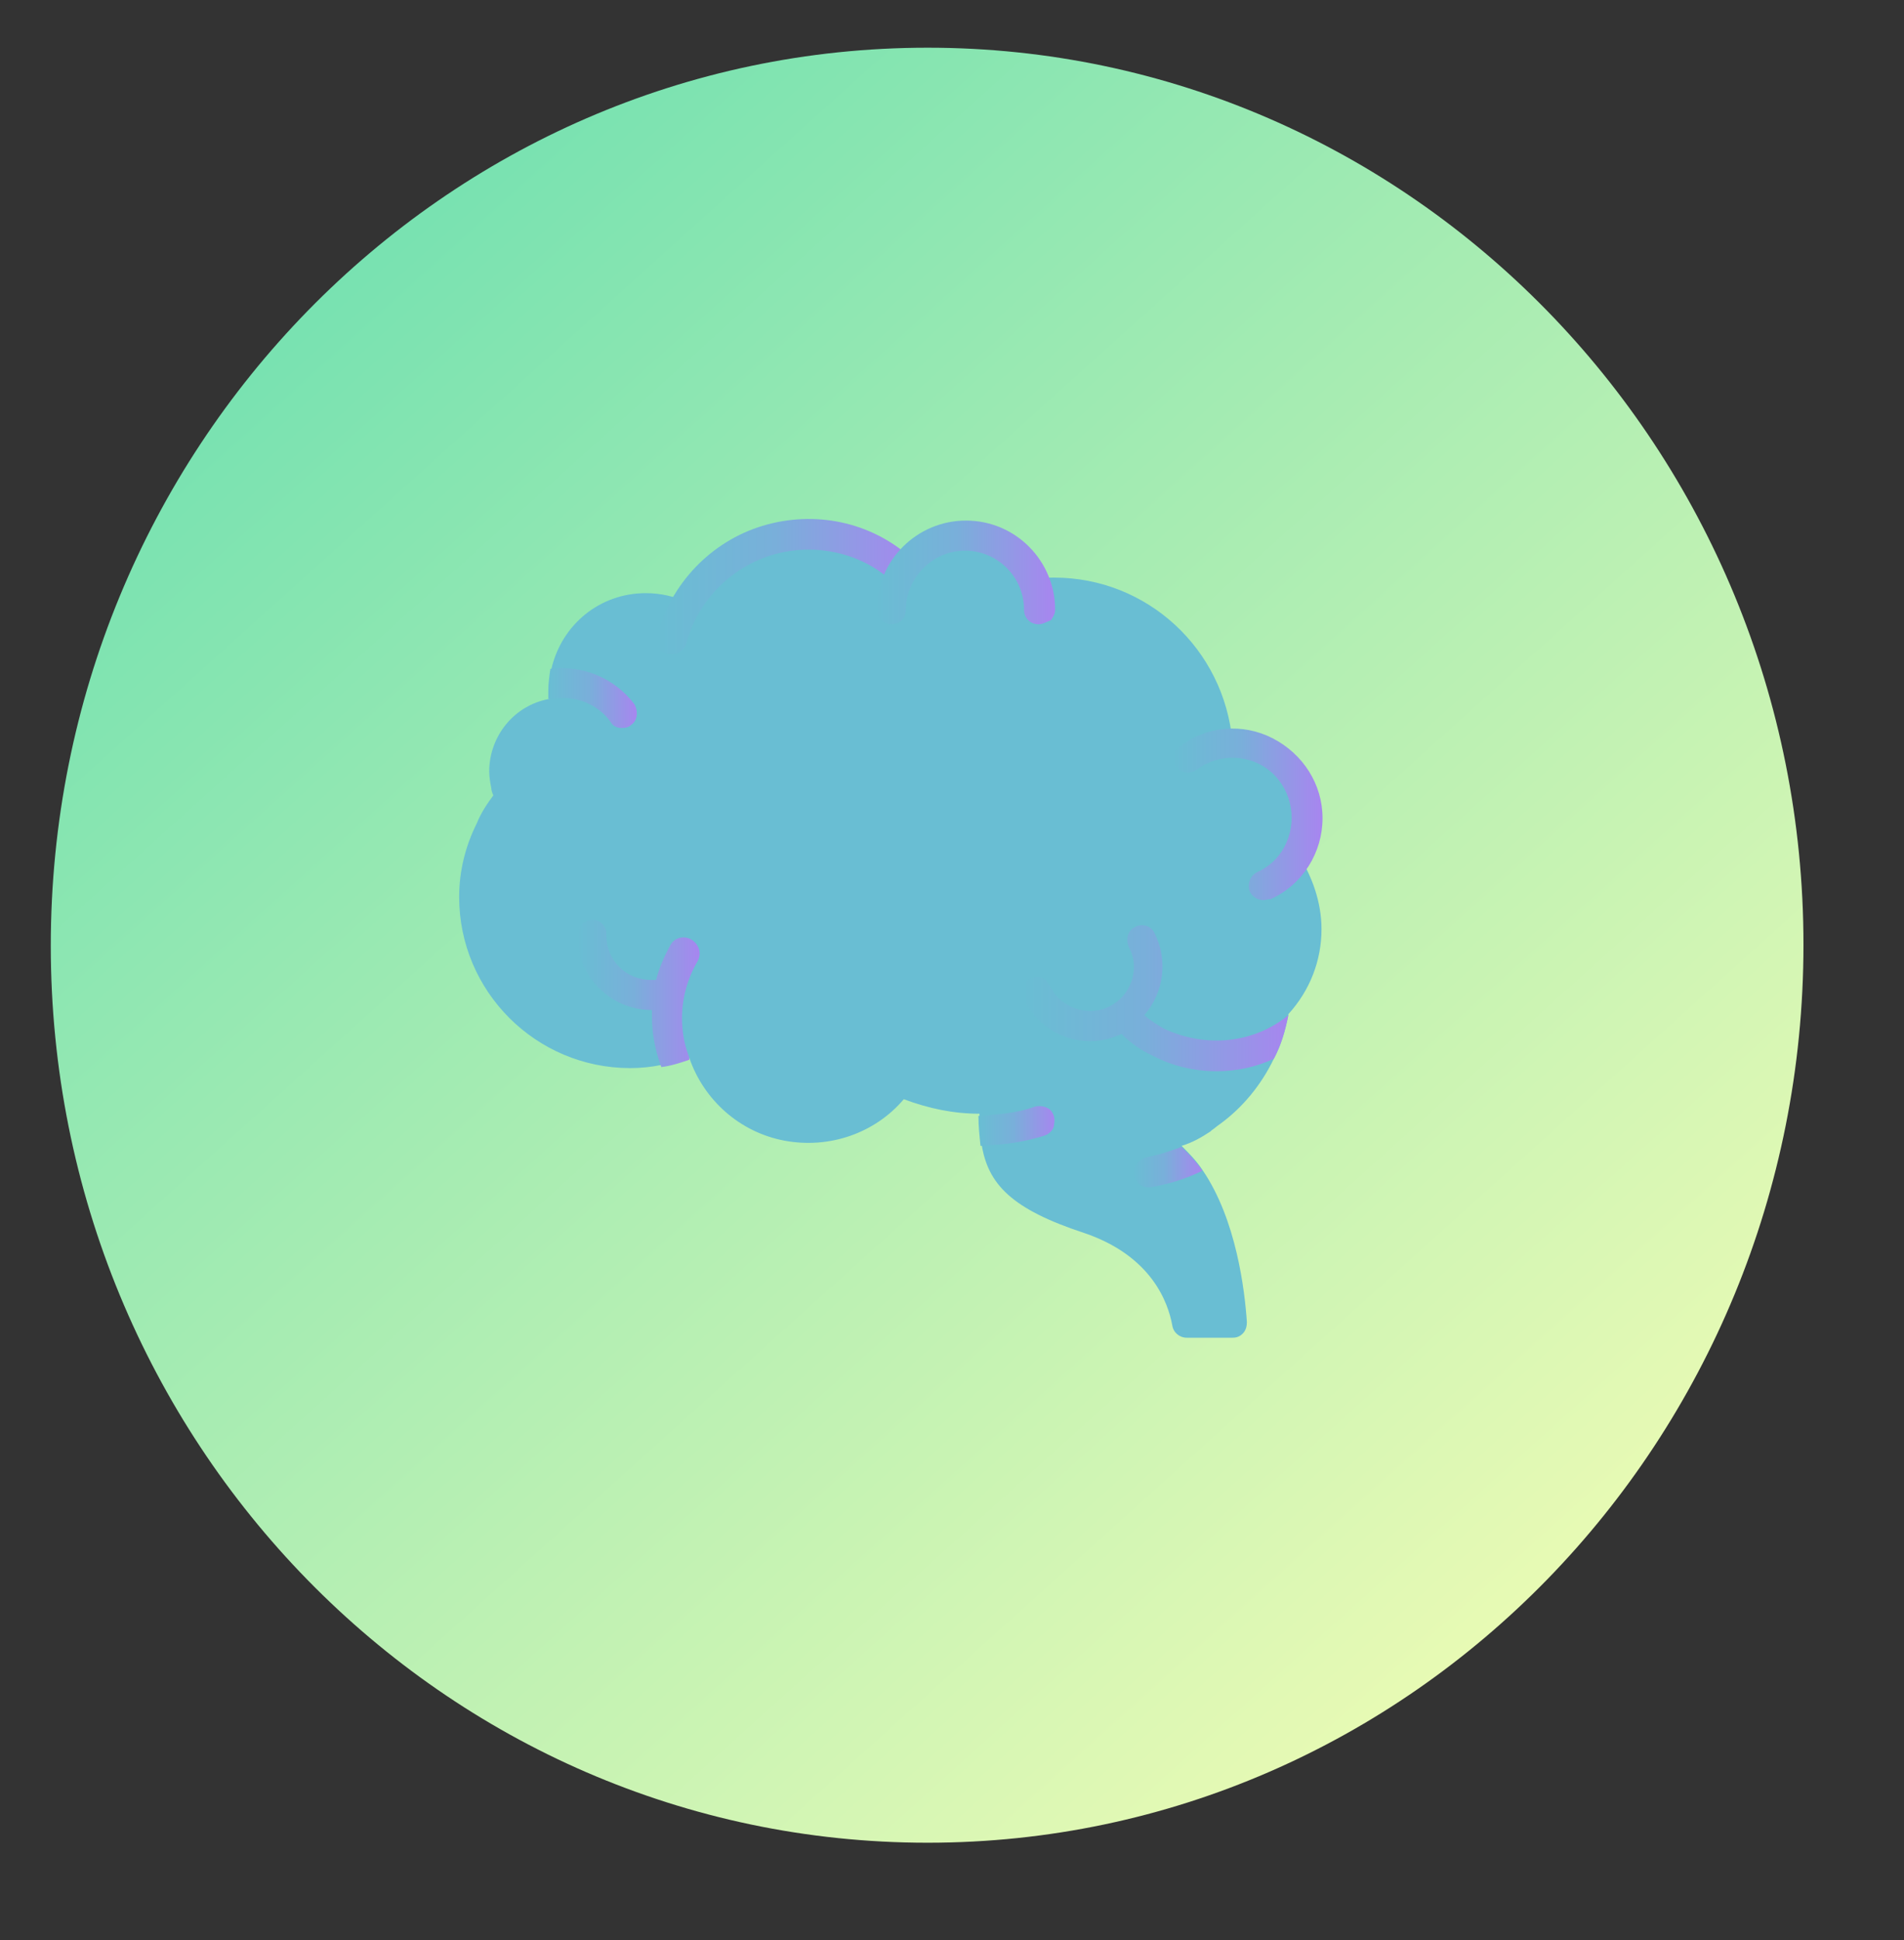 <?xml version="1.0" encoding="utf-8"?>
<!-- Generator: Adobe Illustrator 24.0.2, SVG Export Plug-In . SVG Version: 6.00 Build 0)  -->
<svg version="1.1" id="Layer_1" xmlns="http://www.w3.org/2000/svg" xmlns:xlink="http://www.w3.org/1999/xlink" x="0px" y="0px"
	 viewBox="0 0 183.7 187.1" style="enable-background:new 0 0 183.7 187.1;" xml:space="preserve">
<rect x="0" y="0" width="183.7" height="187.1" fill="#333333" stroke="none"/>
<style type="text/css">
	.st0{fill:url(#SVGID_1_);}
	.st1{fill:#69BED3;}
	.st2{fill:url(#Shape_9_);}
	.st3{fill:url(#Shape_10_);}
	.st4{fill:url(#Shape_11_);}
	.st5{fill:url(#Shape_12_);}
	.st6{fill:url(#Shape_13_);}
	.st7{fill:url(#Shape_14_);}
	.st8{fill:url(#Shape_15_);}
	.st9{fill:url(#Shape_16_);}
</style>
<linearGradient id="SVGID_1_" gradientUnits="userSpaceOnUse" x1="-8.698342e-02" y1="193.158" x2="170.376" y2="3.975" gradientTransform="matrix(1 0 0 -1 0 184.939)">
	<stop  offset="0" style="stop-color:#59DBB0"/>
	<stop  offset="1" style="stop-color:#FEFFB5"/>
</linearGradient>
<path class="st0" d="M89.5,177.7c46.7,0,84.5-38.8,84.5-86.6S136.1,4.6,89.5,4.6C42.8,4.6,4.9,43.4,4.9,91.2S42.8,177.7,89.5,177.7z
	"/>
<g id="Page-1">
	<g id="_x30_13---Brain-Monitor">
		<path id="Shape" class="st1" d="M127.5,89.6c0,3-1.1,5.9-3.2,8.2c0,0,0,0,0,0c0,0,0,0,0,0.1c-0.3,1.5-0.7,2.9-1.4,4.2
			c-1.2,2.5-3,4.7-5.2,6.3h0c-0.3,0.2-0.5,0.4-0.8,0.6c0,0-0.1,0.1-0.1,0.1c-0.9,0.6-1.8,1.1-2.8,1.4l0,0c0.7,0.7,1.4,1.4,2,2.3
			c3.3,4.8,4.1,11.7,4.3,14.7c0,0.4-0.1,0.8-0.4,1.1c-0.3,0.3-0.6,0.4-1,0.4h-4.4c-0.7,0-1.3-0.5-1.4-1.2c-0.4-2.2-2-6.7-8.5-8.9
			c-7-2.3-9.3-4.7-9.9-8.6c-0.1-1-0.2-1.9-0.2-2.9c-2.5,0-4.9-0.5-7.3-1.4c-2.8,3.3-7.2,4.8-11.5,4c-4.3-0.8-7.8-3.9-9.2-8
			c-0.9,0.3-1.8,0.6-2.7,0.7c-1,0.2-2,0.3-3,0.3c-9.1,0-16.5-7.4-16.5-16.5c0-2.5,0.6-4.9,1.7-7.1c0.4-1,1-1.9,1.6-2.7
			c-0.1-0.2-0.2-0.5-0.2-0.7c-0.1-0.5-0.2-1.1-0.2-1.6c0-3.4,2.4-6.4,5.8-7c0-0.3,0-0.6,0-0.8c0-0.7,0.1-1.4,0.2-2.1
			c1-4.3,4.7-7.3,9.1-7.3c1.4,0,2.8,0.3,4,0.9c2.1-3.5,5.6-5.9,9.6-6.5s8.1,0.5,11.1,3.2c1.4-2.3,4-3.6,6.7-3.4c2.7,0.2,5,1.9,6,4.4
			c0.7-0.1,1.3-0.1,2-0.1c9,0,16.4,6.9,17.2,15.8h0.1c2.6,0,4.9,1.4,6.2,3.6c1.3,2.2,1.3,4.9,0,7.2C126.6,84.5,127.5,87,127.5,89.6
			L127.5,89.6z"/>
		<g>
			<linearGradient id="Shape_9_" gradientUnits="userSpaceOnUse" x1="52.829" y1="67.352" x2="61.441" y2="67.352">
				<stop  offset="0" style="stop-color:#69BED3"/>
				<stop  offset="0.46" style="stop-color:#79AFDA"/>
				<stop  offset="1" style="stop-color:#A786EF"/>
			</linearGradient>
			<path id="Shape_1_" class="st2" d="M60.9,69.9c-0.2,0.2-0.5,0.3-0.9,0.3c-0.5,0-0.9-0.2-1.1-0.6c-1.3-1.8-3.6-2.6-5.7-2.2
				c-0.1,0-0.2,0-0.3,0c0-0.3,0-0.6,0-0.8c0-0.7,0.1-1.4,0.2-2.1c3.1-0.4,6.2,0.9,8.1,3.4C61.6,68.6,61.5,69.5,60.9,69.9z"/>
			<linearGradient id="Shape_10_" gradientUnits="userSpaceOnUse" x1="98.597" y1="96.196" x2="124.279" y2="96.196">
				<stop  offset="0" style="stop-color:#69BED3"/>
				<stop  offset="0.46" style="stop-color:#79AFDA"/>
				<stop  offset="1" style="stop-color:#A786EF"/>
			</linearGradient>
			<path id="Shape_2_" class="st3" d="M124.3,97.9c-0.3,1.5-0.7,2.9-1.4,4.2c-1.7,0.8-3.6,1.2-5.5,1.2c-2.2,0-4.3-0.5-6.2-1.5
				c-1.1-0.5-2.1-1.2-3-2.1c-3.5,1.7-7.7,0.2-9.4-3.3c-0.3-0.5-0.3-1,0-1.5c0.3-0.5,0.8-0.7,1.3-0.7c0.5,0,1,0.4,1.2,0.9
				c0.9,1.8,2.9,2.7,4.8,2.3c2-0.5,3.3-2.2,3.3-4.2c0-0.7-0.2-1.3-0.5-1.9c-0.3-0.7-0.1-1.6,0.6-1.9c0.7-0.4,1.6-0.1,1.9,0.6
				c1.3,2.6,0.9,5.7-1,7.9c0.6,0.5,1.2,0.9,1.9,1.3C116.4,101.1,121,100.6,124.3,97.9L124.3,97.9z"/>
			<linearGradient id="Shape_11_" gradientUnits="userSpaceOnUse" x1="109.276" y1="112.492" x2="115.954" y2="112.492">
				<stop  offset="0" style="stop-color:#69BED3"/>
				<stop  offset="0.46" style="stop-color:#79AFDA"/>
				<stop  offset="1" style="stop-color:#A786EF"/>
			</linearGradient>
			<path id="Shape_3_" class="st4" d="M114,110.6c0.7,0.7,1.4,1.4,2,2.3c-1.6,0.8-3.3,1.3-5,1.6c-0.1,0-0.2,0-0.2,0
				c-0.7,0-1.3-0.5-1.4-1.2c-0.1-0.4,0-0.8,0.3-1.1c0.2-0.3,0.6-0.5,0.9-0.6C111.7,111.4,112.9,111,114,110.6z"/>
			<linearGradient id="Shape_12_" gradientUnits="userSpaceOnUse" x1="94.451" y1="108.521" x2="101.806" y2="108.521">
				<stop  offset="0" style="stop-color:#69BED3"/>
				<stop  offset="0.46" style="stop-color:#79AFDA"/>
				<stop  offset="1" style="stop-color:#A786EF"/>
			</linearGradient>
			<path id="Shape_4_" class="st5" d="M100.8,109.5c-1.6,0.5-3.2,0.8-4.8,0.9c-0.4,0-0.9,0.1-1.4,0.1c-0.1-1-0.2-1.9-0.2-2.9
				c0.4,0,0.9,0,1.3-0.1c1.4-0.1,2.8-0.3,4.2-0.8c0.5-0.1,1,0,1.4,0.3c0.4,0.4,0.5,0.9,0.4,1.4C101.7,108.9,101.3,109.3,100.8,109.5
				L100.8,109.5z"/>
			<linearGradient id="Shape_13_" gradientUnits="userSpaceOnUse" x1="55.7" y1="95.892" x2="67.48" y2="95.892">
				<stop  offset="0" style="stop-color:#69BED3"/>
				<stop  offset="0.46" style="stop-color:#79AFDA"/>
				<stop  offset="1" style="stop-color:#A786EF"/>
			</linearGradient>
			<path id="Shape_5_" class="st6" d="M67.3,92.7c-1,1.7-1.5,3.6-1.5,5.5c0,1.2,0.2,2.4,0.6,3.5c0.1,0.2,0.1,0.3,0.1,0.5
				c-0.9,0.3-1.8,0.6-2.7,0.7c0-0.1-0.1-0.2-0.1-0.3c-0.5-1.4-0.8-3-0.8-4.5c0-0.2,0-0.5,0-0.7h0c-4,0-7.2-3.2-7.2-7.2
				c0-0.8,0.6-1.4,1.4-1.5c0.4,0,0.7,0.1,1,0.4c0.3,0.3,0.4,0.6,0.4,1v0.1c0,2.4,1.9,4.3,4.3,4.3c0.2,0,0.3,0,0.5,0
				c0.3-1.2,0.8-2.3,1.4-3.4c0.4-0.7,1.3-0.9,2-0.5C67.5,91.1,67.7,92,67.3,92.7L67.3,92.7z"/>
			<linearGradient id="Shape_14_" gradientUnits="userSpaceOnUse" x1="63.317" y1="56.63" x2="88.404" y2="56.63">
				<stop  offset="0" style="stop-color:#69BED3"/>
				<stop  offset="0.46" style="stop-color:#79AFDA"/>
				<stop  offset="1" style="stop-color:#A786EF"/>
			</linearGradient>
			<path id="Shape_6_" class="st7" d="M64.8,63.1c-0.1,0-0.2,0-0.4,0c-0.4-0.1-0.7-0.3-0.9-0.7c-0.2-0.3-0.2-0.7-0.1-1.1
				c1.3-5,5.2-9.1,10.2-10.6c5-1.5,10.4-0.4,14.3,3.1c0.4,0.3,0.6,0.9,0.5,1.4c-0.1,0.5-0.5,0.9-1,1.1c-0.5,0.2-1,0-1.4-0.3
				c-2.2-2-5.1-3-8-3c-4.3,0-8.3,2.3-10.5,6c-0.6,1-1,2-1.3,3.1C66,62.7,65.4,63.1,64.8,63.1L64.8,63.1z"/>
			<linearGradient id="Shape_15_" gradientUnits="userSpaceOnUse" x1="84.406" y1="55.136" x2="101.63" y2="55.136">
				<stop  offset="0" style="stop-color:#69BED3"/>
				<stop  offset="0.46" style="stop-color:#79AFDA"/>
				<stop  offset="1" style="stop-color:#A786EF"/>
			</linearGradient>
			<path id="Shape_7_" class="st8" d="M100.2,60.2c-0.8,0-1.4-0.6-1.4-1.4c0-3.2-2.6-5.7-5.7-5.7s-5.7,2.6-5.7,5.7
				c0,0.8-0.6,1.4-1.4,1.4s-1.4-0.6-1.4-1.4c0-4.8,3.9-8.6,8.6-8.6c4.8,0,8.6,3.9,8.6,8.6c0,0.4-0.2,0.7-0.4,1
				C100.9,60,100.6,60.2,100.2,60.2z"/>
			<linearGradient id="Shape_16_" gradientUnits="userSpaceOnUse" x1="113.112" y1="78.481" x2="127.465" y2="78.481">
				<stop  offset="0" style="stop-color:#69BED3"/>
				<stop  offset="0.46" style="stop-color:#79AFDA"/>
				<stop  offset="1" style="stop-color:#A786EF"/>
			</linearGradient>
			<path id="Shape_8_" class="st9" d="M121.9,86.8c-0.7,0-1.3-0.5-1.4-1.1c-0.1-0.7,0.2-1.3,0.8-1.6c1.1-0.5,2-1.3,2.6-2.4
				c1.3-2.4,0.8-5.4-1.2-7.2c-2-1.8-5.1-1.9-7.2-0.3c-0.4,0.3-1,0.4-1.4,0.2c-0.5-0.2-0.8-0.6-0.9-1.1c-0.1-0.5,0.2-1,0.6-1.3
				c2.6-2,6.1-2.3,9-0.8c2.9,1.5,4.8,4.4,4.8,7.7c0,3.3-1.9,6.4-5,7.8C122.3,86.7,122.1,86.8,121.9,86.8L121.9,86.8z"/>
		</g>
	</g>
</g>
</svg>
